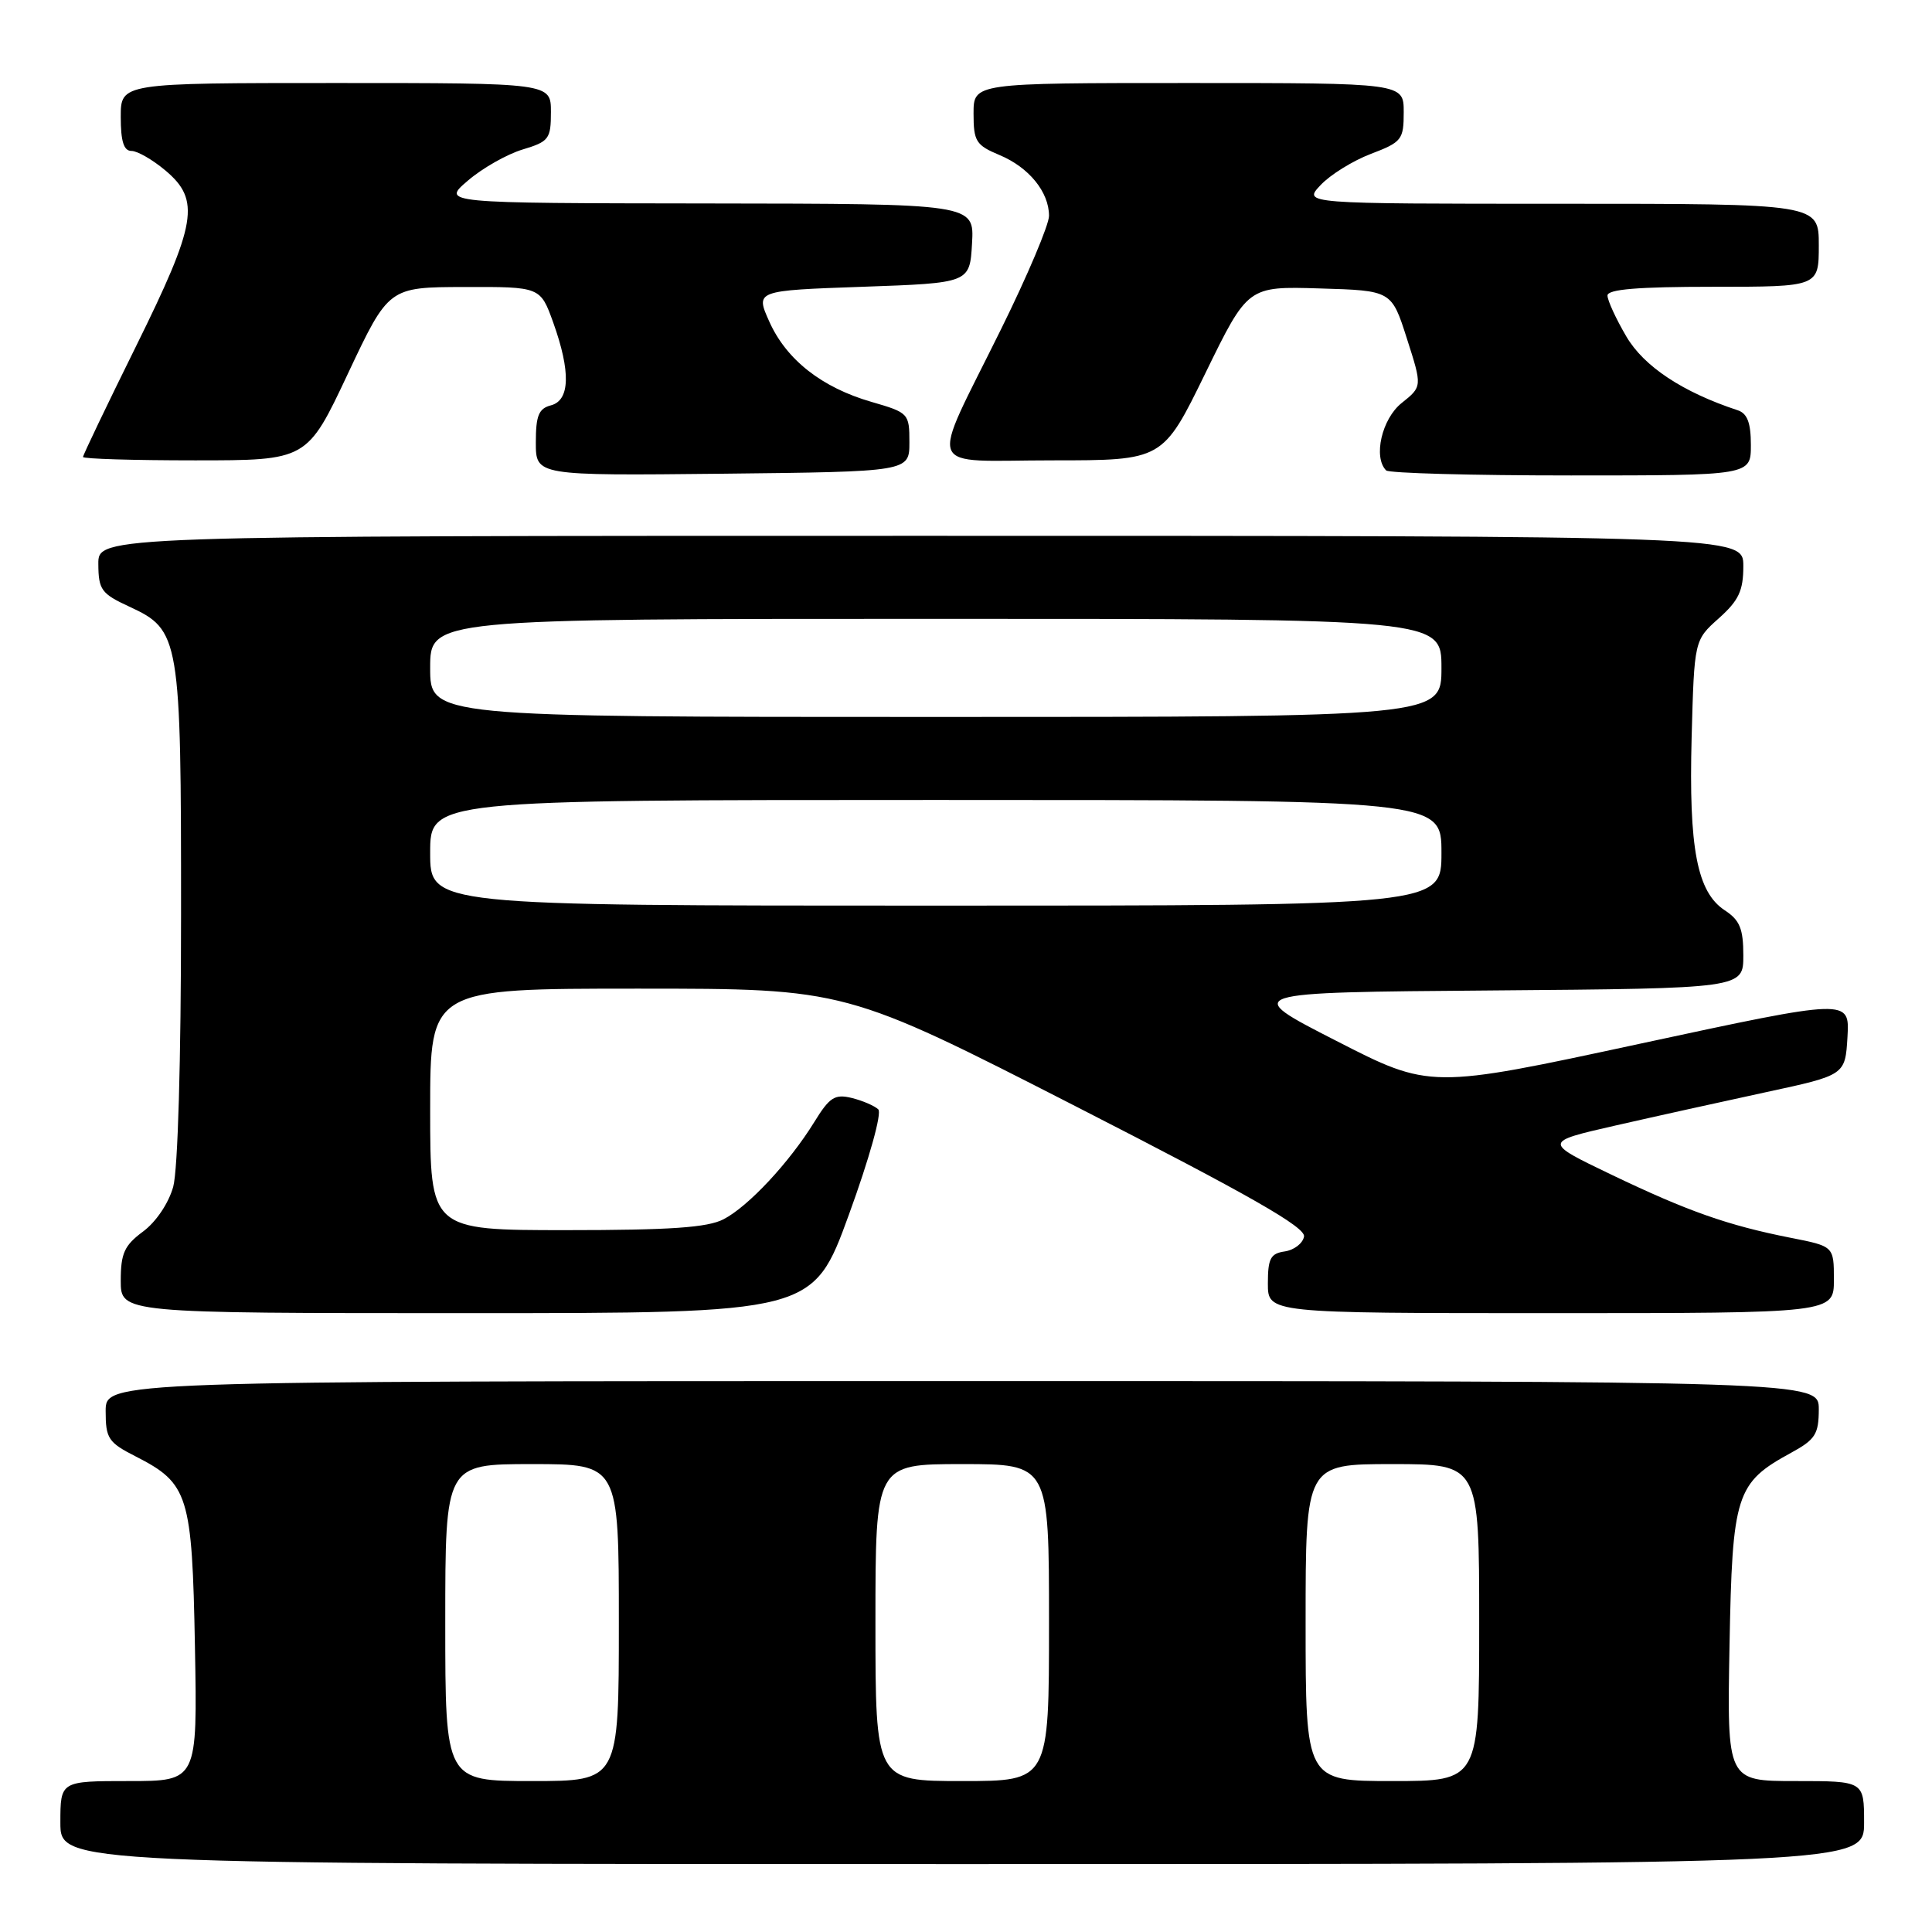 <?xml version="1.0" encoding="UTF-8" standalone="no"?>
<!DOCTYPE svg PUBLIC "-//W3C//DTD SVG 1.1//EN" "http://www.w3.org/Graphics/SVG/1.1/DTD/svg11.dtd" >
<svg xmlns="http://www.w3.org/2000/svg" xmlns:xlink="http://www.w3.org/1999/xlink" version="1.1" viewBox="0 0 256 256">
 <g >
 <path fill="currentColor"
d=" M 247.00 241.50 C 247.00 236.00 247.00 236.00 237.92 236.00 C 228.84 236.00 228.84 236.00 229.17 218.07 C 229.54 197.96 230.01 196.49 237.33 192.50 C 240.54 190.75 240.99 190.04 241.00 186.75 C 241.00 183.00 241.00 183.00 127.50 183.00 C 14.00 183.00 14.00 183.00 14.00 186.98 C 14.00 190.61 14.35 191.14 17.99 192.99 C 24.98 196.56 25.46 198.08 25.83 218.20 C 26.16 236.00 26.16 236.00 17.08 236.00 C 8.00 236.00 8.00 236.00 8.00 241.50 C 8.00 247.00 8.00 247.00 127.50 247.00 C 247.00 247.00 247.00 247.00 247.00 241.50 Z  M 112.49 160.93 C 115.20 153.50 116.87 147.48 116.38 147.00 C 115.89 146.53 114.32 145.85 112.88 145.49 C 110.62 144.94 109.93 145.37 107.90 148.67 C 104.58 154.05 99.15 159.87 95.87 161.56 C 93.76 162.66 88.78 163.00 75.05 163.00 C 57.00 163.00 57.00 163.00 57.00 147.00 C 57.00 131.00 57.00 131.00 84.52 131.00 C 112.05 131.00 112.05 131.00 142.57 146.61 C 165.68 158.43 173.03 162.62 172.79 163.86 C 172.62 164.76 171.47 165.64 170.24 165.82 C 168.35 166.09 168.00 166.76 168.00 170.07 C 168.00 174.00 168.00 174.00 205.50 174.00 C 243.00 174.00 243.00 174.00 243.00 169.57 C 243.00 165.14 243.00 165.14 237.25 164.01 C 228.91 162.36 223.64 160.50 213.50 155.64 C 204.50 151.32 204.50 151.32 214.00 149.15 C 219.22 147.96 228.22 145.97 234.00 144.72 C 244.50 142.46 244.50 142.46 244.80 137.39 C 245.09 132.32 245.09 132.32 217.30 138.30 C 189.50 144.29 189.50 144.29 177.01 137.89 C 164.51 131.50 164.51 131.50 197.76 131.24 C 231.00 130.97 231.00 130.97 231.00 126.60 C 231.00 123.06 230.53 121.92 228.54 120.62 C 224.87 118.21 223.76 112.41 224.15 97.71 C 224.50 84.83 224.50 84.83 227.75 81.93 C 230.39 79.57 231.00 78.28 231.00 75.01 C 231.00 71.00 231.00 71.00 122.00 71.00 C 13.00 71.00 13.00 71.00 13.03 74.75 C 13.05 78.15 13.43 78.67 17.13 80.38 C 23.84 83.48 24.00 84.41 23.99 121.22 C 23.99 140.54 23.57 155.01 22.95 157.26 C 22.34 159.44 20.67 161.92 18.95 163.19 C 16.48 165.02 16.00 166.07 16.00 169.69 C 16.00 174.00 16.00 174.00 61.86 174.00 C 107.73 174.00 107.73 174.00 112.49 160.93 Z  M 120.50 58.60 C 120.50 54.79 120.40 54.68 115.50 53.26 C 108.90 51.36 104.20 47.67 101.94 42.62 C 100.09 38.50 100.09 38.50 114.30 38.00 C 128.50 37.50 128.50 37.50 128.80 32.25 C 129.10 27.00 129.10 27.00 93.80 26.96 C 58.50 26.92 58.50 26.92 62.00 23.93 C 63.92 22.28 67.19 20.43 69.25 19.81 C 72.74 18.76 73.00 18.41 73.00 14.84 C 73.00 11.00 73.00 11.00 44.50 11.00 C 16.00 11.00 16.00 11.00 16.00 15.50 C 16.00 18.73 16.40 20.00 17.42 20.00 C 18.21 20.00 20.23 21.17 21.92 22.59 C 26.59 26.52 26.08 29.58 18.00 45.93 C 14.15 53.72 11.00 60.30 11.00 60.55 C 11.00 60.80 17.68 61.00 25.84 61.00 C 40.69 61.00 40.69 61.00 46.09 49.53 C 51.50 38.05 51.50 38.05 61.55 38.03 C 71.60 38.00 71.60 38.00 73.31 42.75 C 75.64 49.26 75.53 53.05 73.00 53.71 C 71.38 54.13 71.00 55.07 71.00 58.63 C 71.00 63.03 71.00 63.03 95.75 62.77 C 120.50 62.50 120.50 62.50 120.50 58.60 Z  M 232.00 58.97 C 232.00 56.02 231.53 54.78 230.25 54.36 C 222.96 51.96 217.83 48.56 215.50 44.59 C 214.12 42.24 213.00 39.80 213.00 39.16 C 213.00 38.33 217.03 38.00 227.00 38.00 C 241.00 38.00 241.00 38.00 241.00 32.50 C 241.00 27.00 241.00 27.00 206.83 27.00 C 172.65 27.00 172.65 27.00 174.98 24.53 C 176.26 23.16 179.26 21.30 181.65 20.39 C 185.75 18.83 186.00 18.50 186.00 14.86 C 186.00 11.00 186.00 11.00 157.50 11.00 C 129.00 11.00 129.00 11.00 129.00 15.05 C 129.00 18.72 129.32 19.24 132.43 20.54 C 136.34 22.17 139.00 25.44 139.00 28.60 C 139.00 29.78 136.14 36.55 132.64 43.63 C 123.07 63.04 122.27 61.00 139.47 61.00 C 154.08 61.00 154.08 61.00 159.71 49.47 C 165.34 37.93 165.34 37.93 174.87 38.22 C 184.39 38.50 184.39 38.50 186.42 44.86 C 188.46 51.22 188.46 51.22 185.73 53.40 C 183.10 55.49 181.93 60.59 183.67 62.33 C 184.03 62.70 195.06 63.00 208.17 63.00 C 232.00 63.00 232.00 63.00 232.00 58.97 Z  M 59.00 215.00 C 59.00 194.00 59.00 194.00 70.50 194.00 C 82.00 194.00 82.00 194.00 82.00 215.00 C 82.00 236.00 82.00 236.00 70.50 236.00 C 59.00 236.00 59.00 236.00 59.00 215.00 Z  M 116.00 215.00 C 116.00 194.00 116.00 194.00 127.50 194.00 C 139.00 194.00 139.00 194.00 139.00 215.00 C 139.00 236.00 139.00 236.00 127.50 236.00 C 116.00 236.00 116.00 236.00 116.00 215.00 Z  M 173.00 215.00 C 173.00 194.00 173.00 194.00 184.50 194.00 C 196.00 194.00 196.00 194.00 196.00 215.00 C 196.00 236.00 196.00 236.00 184.50 236.00 C 173.00 236.00 173.00 236.00 173.00 215.00 Z  M 57.00 113.00 C 57.00 106.00 57.00 106.00 124.00 106.00 C 191.00 106.00 191.00 106.00 191.00 113.00 C 191.00 120.00 191.00 120.00 124.00 120.00 C 57.00 120.00 57.00 120.00 57.00 113.00 Z  M 57.00 88.50 C 57.00 82.00 57.00 82.00 124.00 82.00 C 191.00 82.00 191.00 82.00 191.00 88.50 C 191.00 95.00 191.00 95.00 124.00 95.00 C 57.00 95.00 57.00 95.00 57.00 88.50 Z "/>
</g>
</svg>